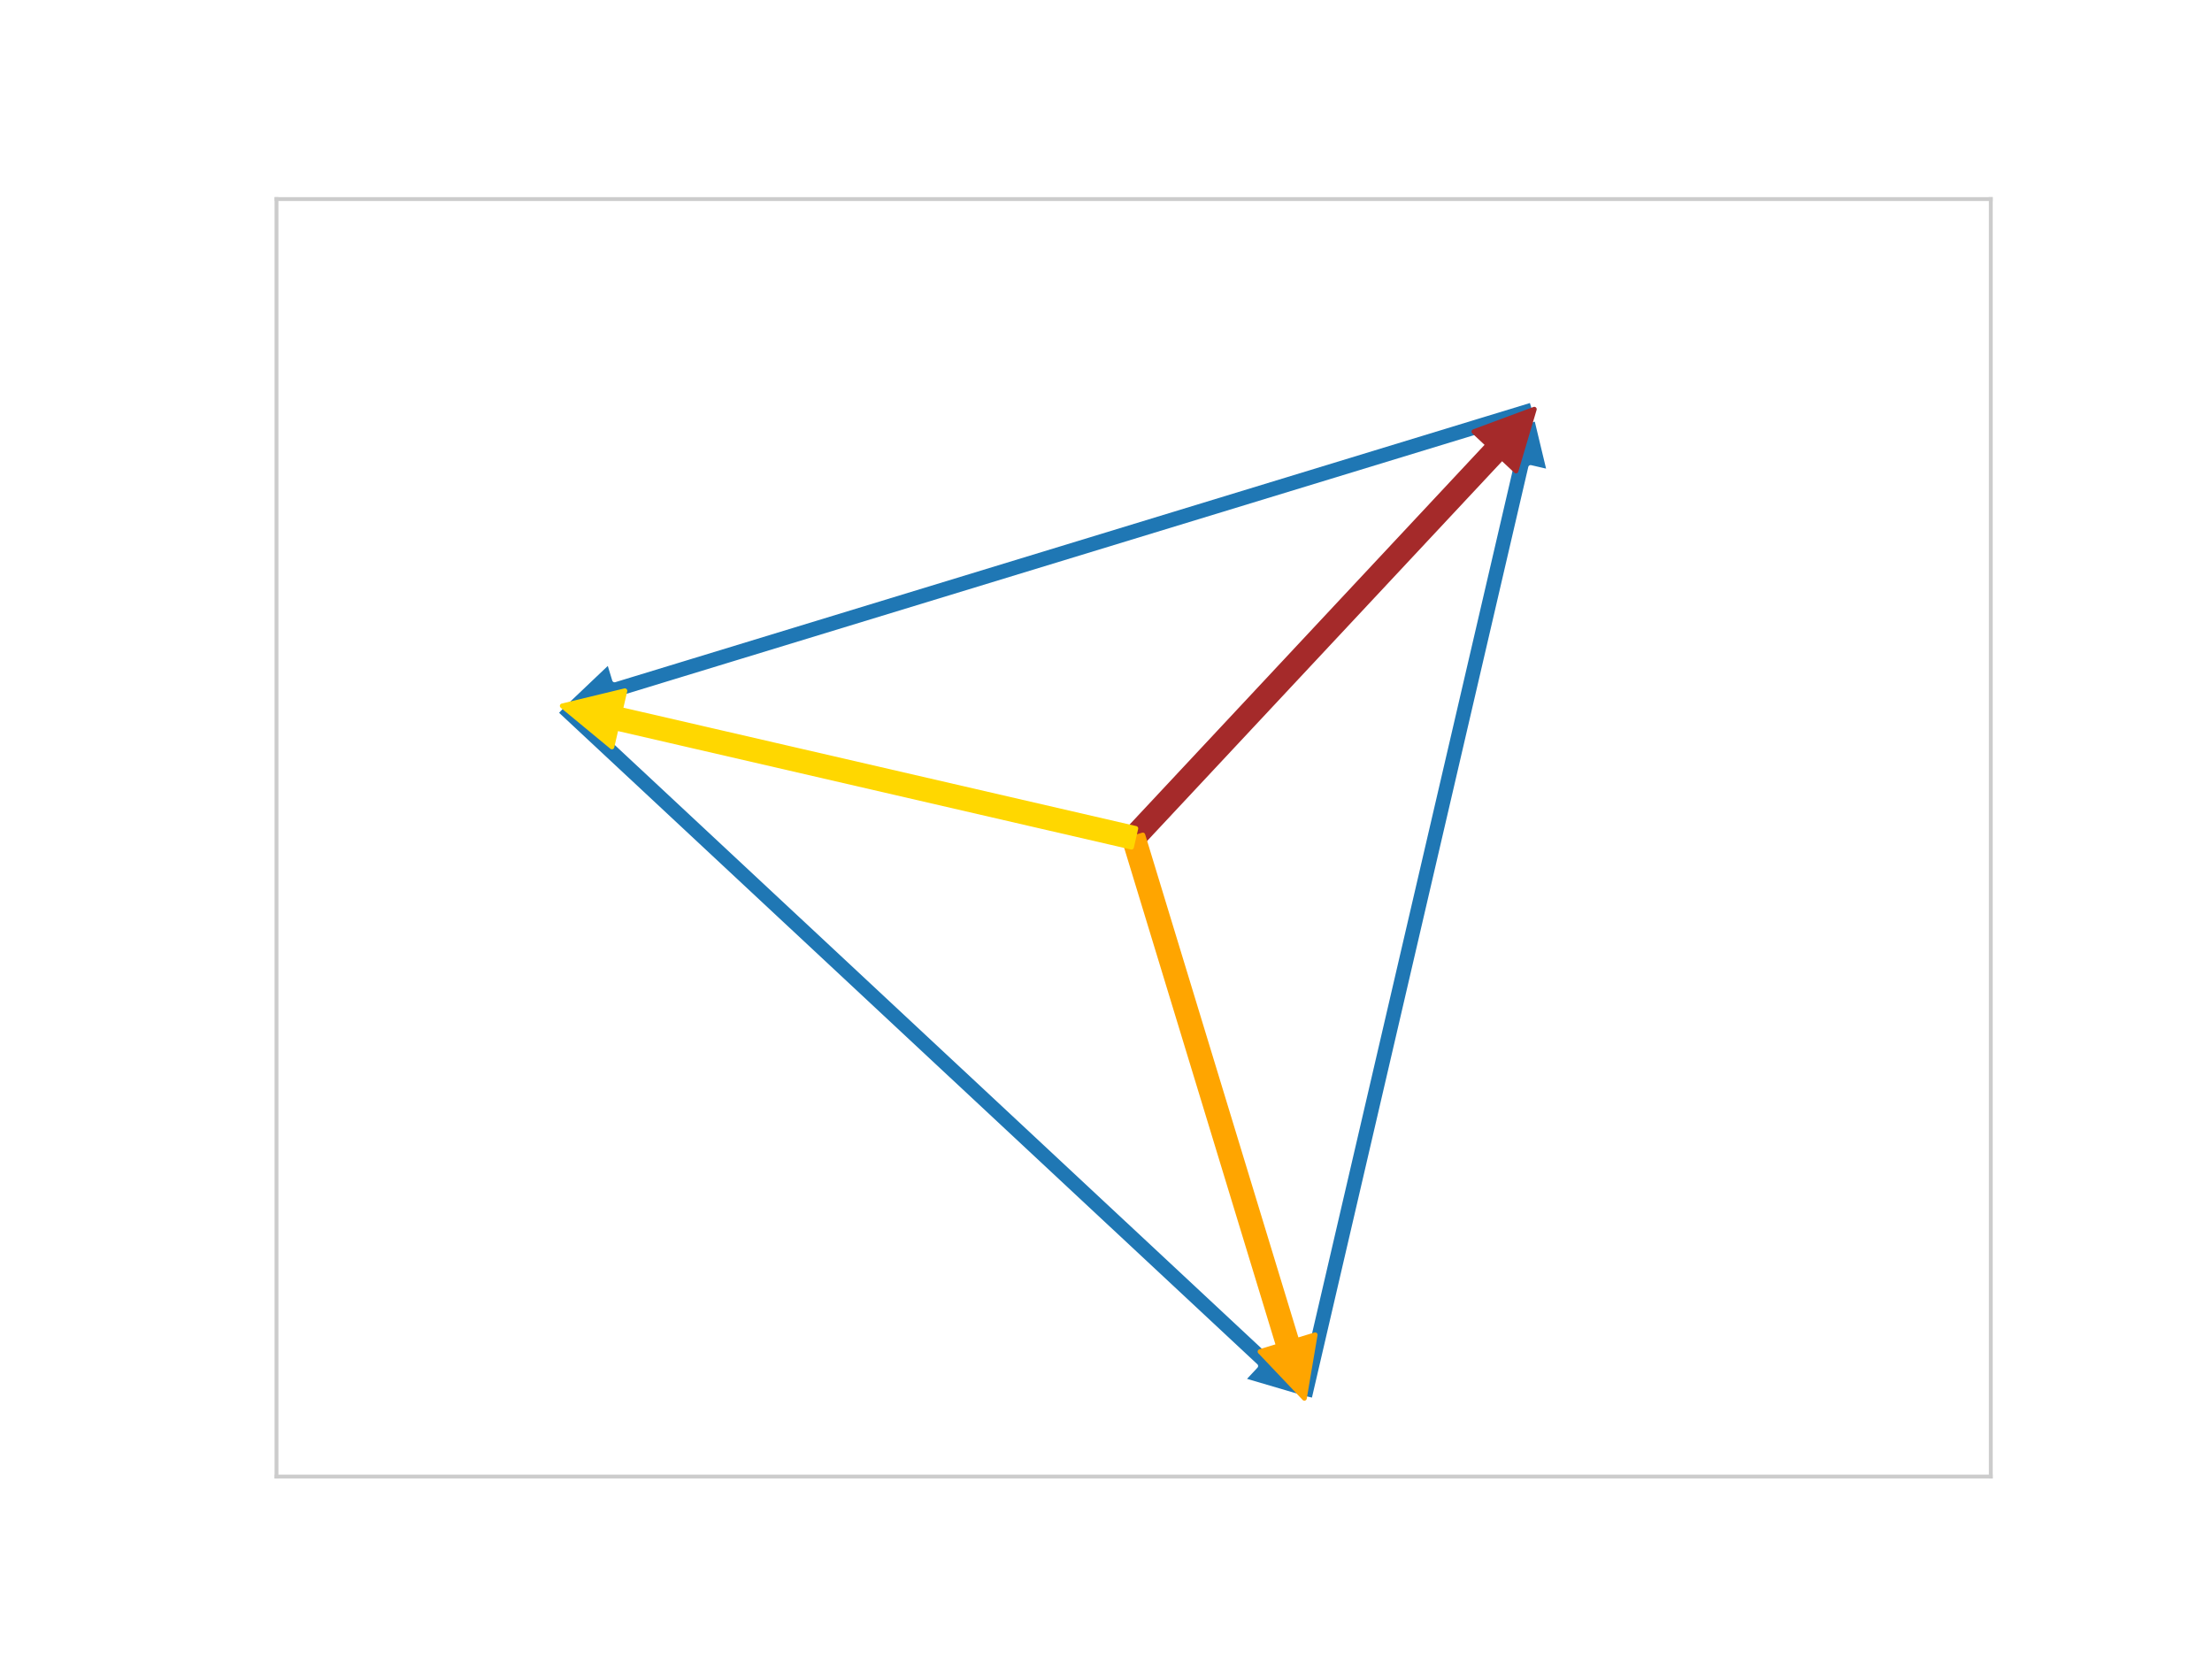 <?xml version="1.0" encoding="utf-8" standalone="no"?>
<!DOCTYPE svg PUBLIC "-//W3C//DTD SVG 1.1//EN"
  "http://www.w3.org/Graphics/SVG/1.1/DTD/svg11.dtd">
<svg xmlns:xlink="http://www.w3.org/1999/xlink" width="460.8pt" height="345.6pt" viewBox="0 0 460.8 345.6" xmlns="http://www.w3.org/2000/svg" version="1.1">
 <defs>
  <style type="text/css">*{stroke-linejoin: round; stroke-linecap: butt}</style>
 </defs>
 <g id="figure_1">
  <g id="patch_1">
   <path d="M 0 345.6 
L 460.8 345.6 
L 460.8 0 
L 0 0 
z
" style="fill: #ffffff"/>
  </g>
  <g id="axes_1">
   <g id="patch_2">
    <path d="M 57.6 307.584 
L 414.72 307.584 
L 414.72 41.472 
L 57.6 41.472 
z
" style="fill: #ffffff"/>
   </g>
   <g id="matplotlib.axis_1"/>
   <g id="matplotlib.axis_2"/>
   <g id="patch_3">
    <path d="M 57.6 307.584 
L 57.6 41.472 
" style="fill: none; stroke: #cccccc; stroke-width: 0.8; stroke-linejoin: miter; stroke-linecap: square"/>
   </g>
   <g id="patch_4">
    <path d="M 414.72 307.584 
L 414.72 41.472 
" style="fill: none; stroke: #cccccc; stroke-width: 0.8; stroke-linejoin: miter; stroke-linecap: square"/>
   </g>
   <g id="patch_5">
    <path d="M 57.6 307.584 
L 414.72 307.584 
" style="fill: none; stroke: #cccccc; stroke-width: 0.8; stroke-linejoin: miter; stroke-linecap: square"/>
   </g>
   <g id="patch_6">
    <path d="M 57.6 41.472 
L 414.72 41.472 
" style="fill: none; stroke: #cccccc; stroke-width: 0.8; stroke-linejoin: miter; stroke-linecap: square"/>
   </g>
   <g id="patch_7">
    <path d="M 269.78 290.834 
Q 292.369 193.657 314.958 96.481 
L 311.062 95.575 
Q 315.343 90.412 319.623 85.248 
Q 321.187 91.77 322.751 98.292 
L 318.855 97.387 
Q 296.265 194.563 273.676 291.739 
L 269.78 290.834 
z
" style="fill: #1f77b4; stroke: #ffffff; stroke-linecap: round"/>
   </g>
   <g id="patch_8">
    <path d="M 118.493 145.587 
Q 191.406 213.613 264.32 281.639 
L 267.048 278.714 
Q 269.388 285.001 271.728 291.287 
Q 265.295 289.388 258.862 287.489 
L 261.591 284.564 
Q 188.678 216.538 115.764 148.512 
L 118.493 145.587 
z
" style="fill: #1f77b4; stroke: #ffffff; stroke-linecap: round"/>
   </g>
   <g id="patch_9">
    <path d="M 320.207 87.161 
Q 224.699 116.31 129.191 145.459 
L 130.359 149.285 
Q 123.744 148.167 117.129 147.049 
Q 121.992 142.428 126.856 137.807 
L 128.024 141.633 
Q 223.531 112.484 319.039 83.335 
L 320.207 87.161 
z
" style="fill: #1f77b4; stroke: #ffffff; stroke-linecap: round"/>
   </g>
   <g id="patch_10">
    <path d="M 234.699 173.162 
Q 272.333 132.905 309.968 92.647 
L 307.046 89.916 
Q 313.334 87.582 319.623 85.248 
Q 317.717 91.679 315.812 98.111 
L 312.89 95.379 
Q 275.255 135.636 237.621 175.894 
L 234.699 173.162 
z
" style="fill: #a52a2a; stroke: #a52a2a; stroke-linecap: round"/>
   </g>
   <g id="patch_11">
    <path d="M 238.073 173.945 
Q 254.109 226.586 270.145 279.227 
L 273.972 278.061 
Q 272.85 284.674 271.728 291.287 
Q 267.11 286.422 262.492 281.558 
L 266.319 280.392 
Q 250.283 227.752 234.247 175.111 
L 238.073 173.945 
z
" style="fill: #ffa500; stroke: #ffa500; stroke-linecap: round"/>
   </g>
   <g id="patch_12">
    <path d="M 235.71 176.477 
Q 182.041 164.087 128.372 151.697 
L 127.472 155.595 
Q 122.301 151.322 117.129 147.049 
Q 123.65 145.476 130.172 143.903 
L 129.272 147.8 
Q 182.941 160.19 236.61 172.579 
L 235.71 176.477 
z
" style="fill: #ffd700; stroke: #ffd700; stroke-linecap: round"/>
   </g>
  </g>
 </g>
</svg>
